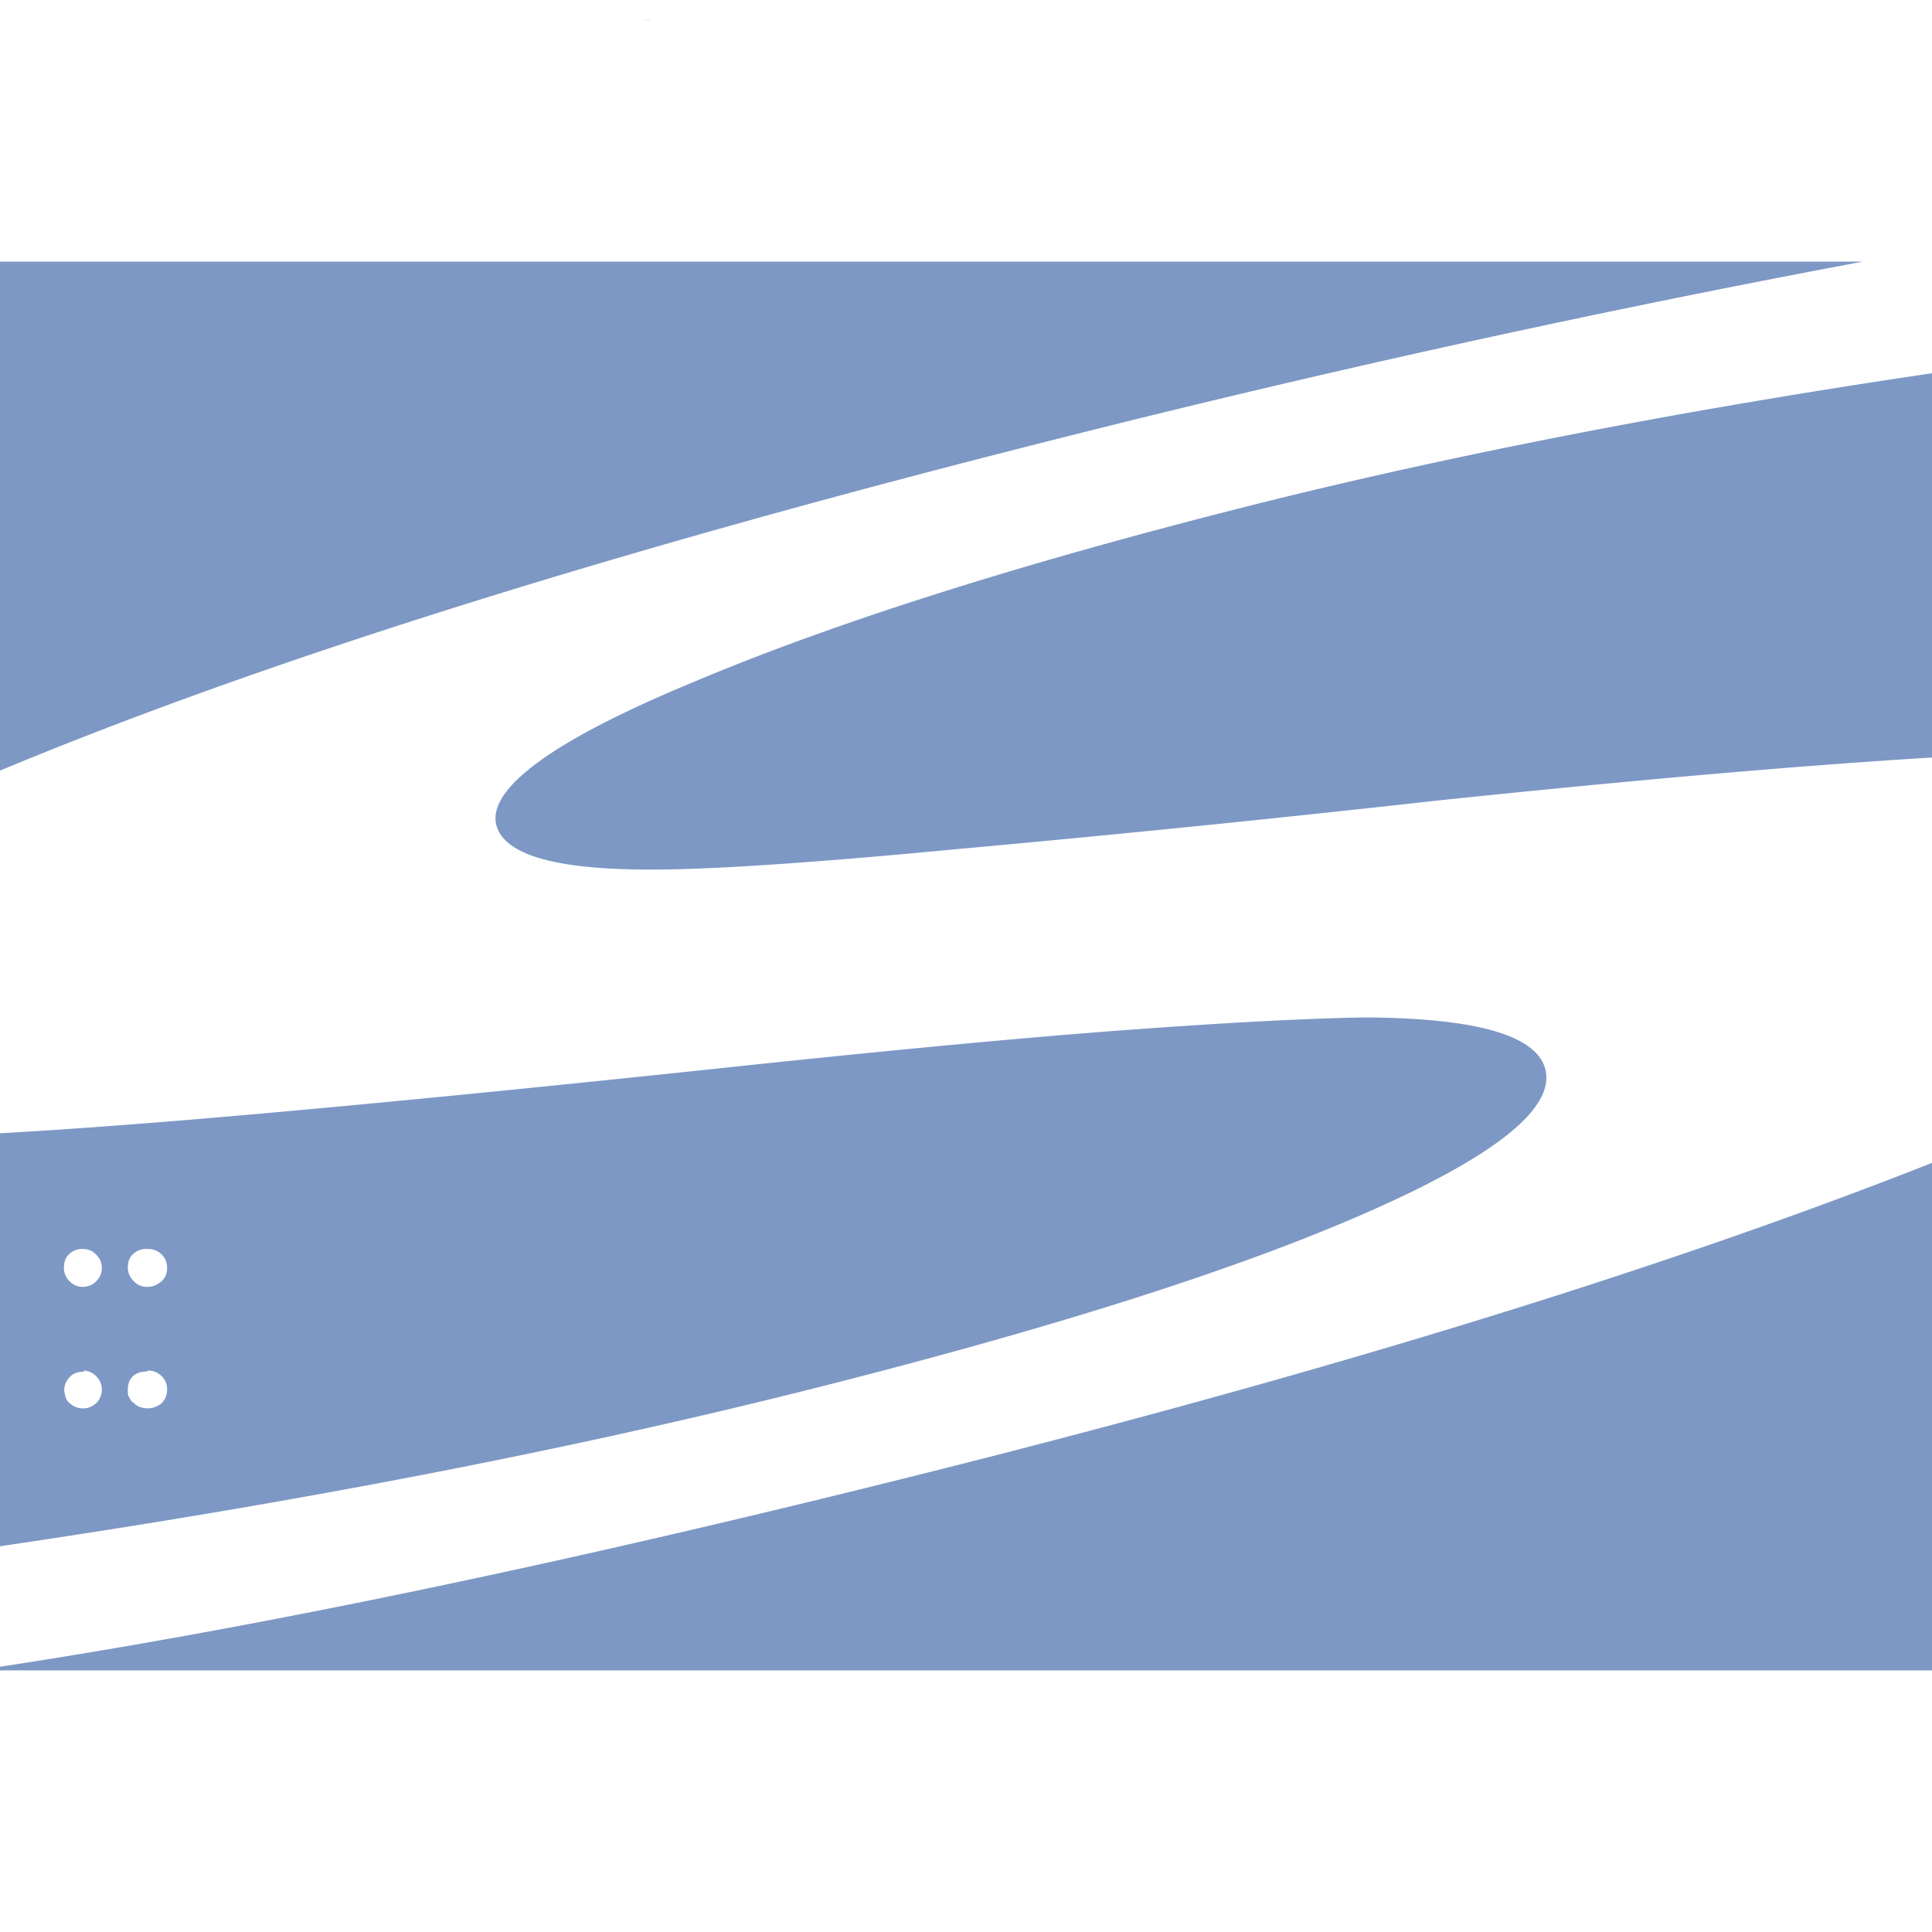 <svg xmlns="http://www.w3.org/2000/svg" viewBox="0 0 24 24" id="subversion"><path d="M7.963.26c.036-.006.072-.007.108-.013l.014-.003-.122.016zM23.145 3l-.005.001h.006z"></path><path fill="#7D98C4" d="M23.14 3.25H0v6.323c3.244-1.353 7.587-2.72 13.031-4.095A164.085 164.085 0 0 1 23.14 3.25zm-7.631 3.036c-2.85.72-5.16 1.454-6.9 2.189-1.74.72-2.55 1.319-2.445 1.77.105.404.832.584 2.195.554.697-.014 1.834-.09 3.41-.24a292.24 292.24 0 0 0 6.093-.615C20.32 9.687 22.365 9.51 24 9.41V4.599l-.001.038c-3.15.465-5.985 1.019-8.49 1.649zM0 20.705v.045h24v-6.304c-3.285 1.296-7.362 2.555-12.23 3.785C7.236 19.375 3.312 20.2 0 20.705zm16.977-5.642c1.602-.703 2.34-1.297 2.22-1.779-.107-.42-.846-.635-2.217-.645-.703.01-1.67.06-2.904.15-1.236.09-2.774.234-4.61.426-2.85.304-5.216.537-7.1.694-.896.074-1.685.131-2.366.169v5.13c3.738-.55 7.116-1.205 10.13-1.966 2.962-.748 5.245-1.474 6.847-2.179zM1.195 17.43a.232.232 0 0 1-.164.066.236.236 0 0 1-.167-.068c-.023-.014-.04-.044-.05-.074 0-.015-.016-.045-.016-.09 0-.06.03-.12.075-.165.045-.045.105-.06.18-.06l-.018-.013c.06 0 .114.025.16.07a.233.233 0 0 1 0 .334zm0-1.514a.228.228 0 0 1-.164.07.227.227 0 0 1-.167-.07.23.23 0 0 1-.07-.165c0-.067.016-.123.06-.168a.234.234 0 0 1 .166-.068l.015.001c.06 0 .114.022.16.07.046.045.07.1.07.165 0 .066-.024.12-.07.165zm.814 1.514a.27.27 0 0 1-.27.048.194.194 0 0 1-.076-.05c-.03-.014-.045-.044-.06-.074-.015-.015-.015-.045-.015-.09 0-.06.014-.12.06-.165a.225.225 0 0 1 .164-.06l.033-.013c.063 0 .117.025.165.07a.23.23 0 0 1 .066.166c0 .066-.022.12-.067.168zm0-1.514c-.06.045-.106.07-.18.07a.213.213 0 0 1-.166-.07.235.235 0 0 1-.075-.165c0-.067.014-.123.06-.168a.233.233 0 0 1 .164-.068l.033.001c.063 0 .117.022.165.07.045.045.066.1.066.165 0 .066-.022.12-.067.165z"></path></svg>